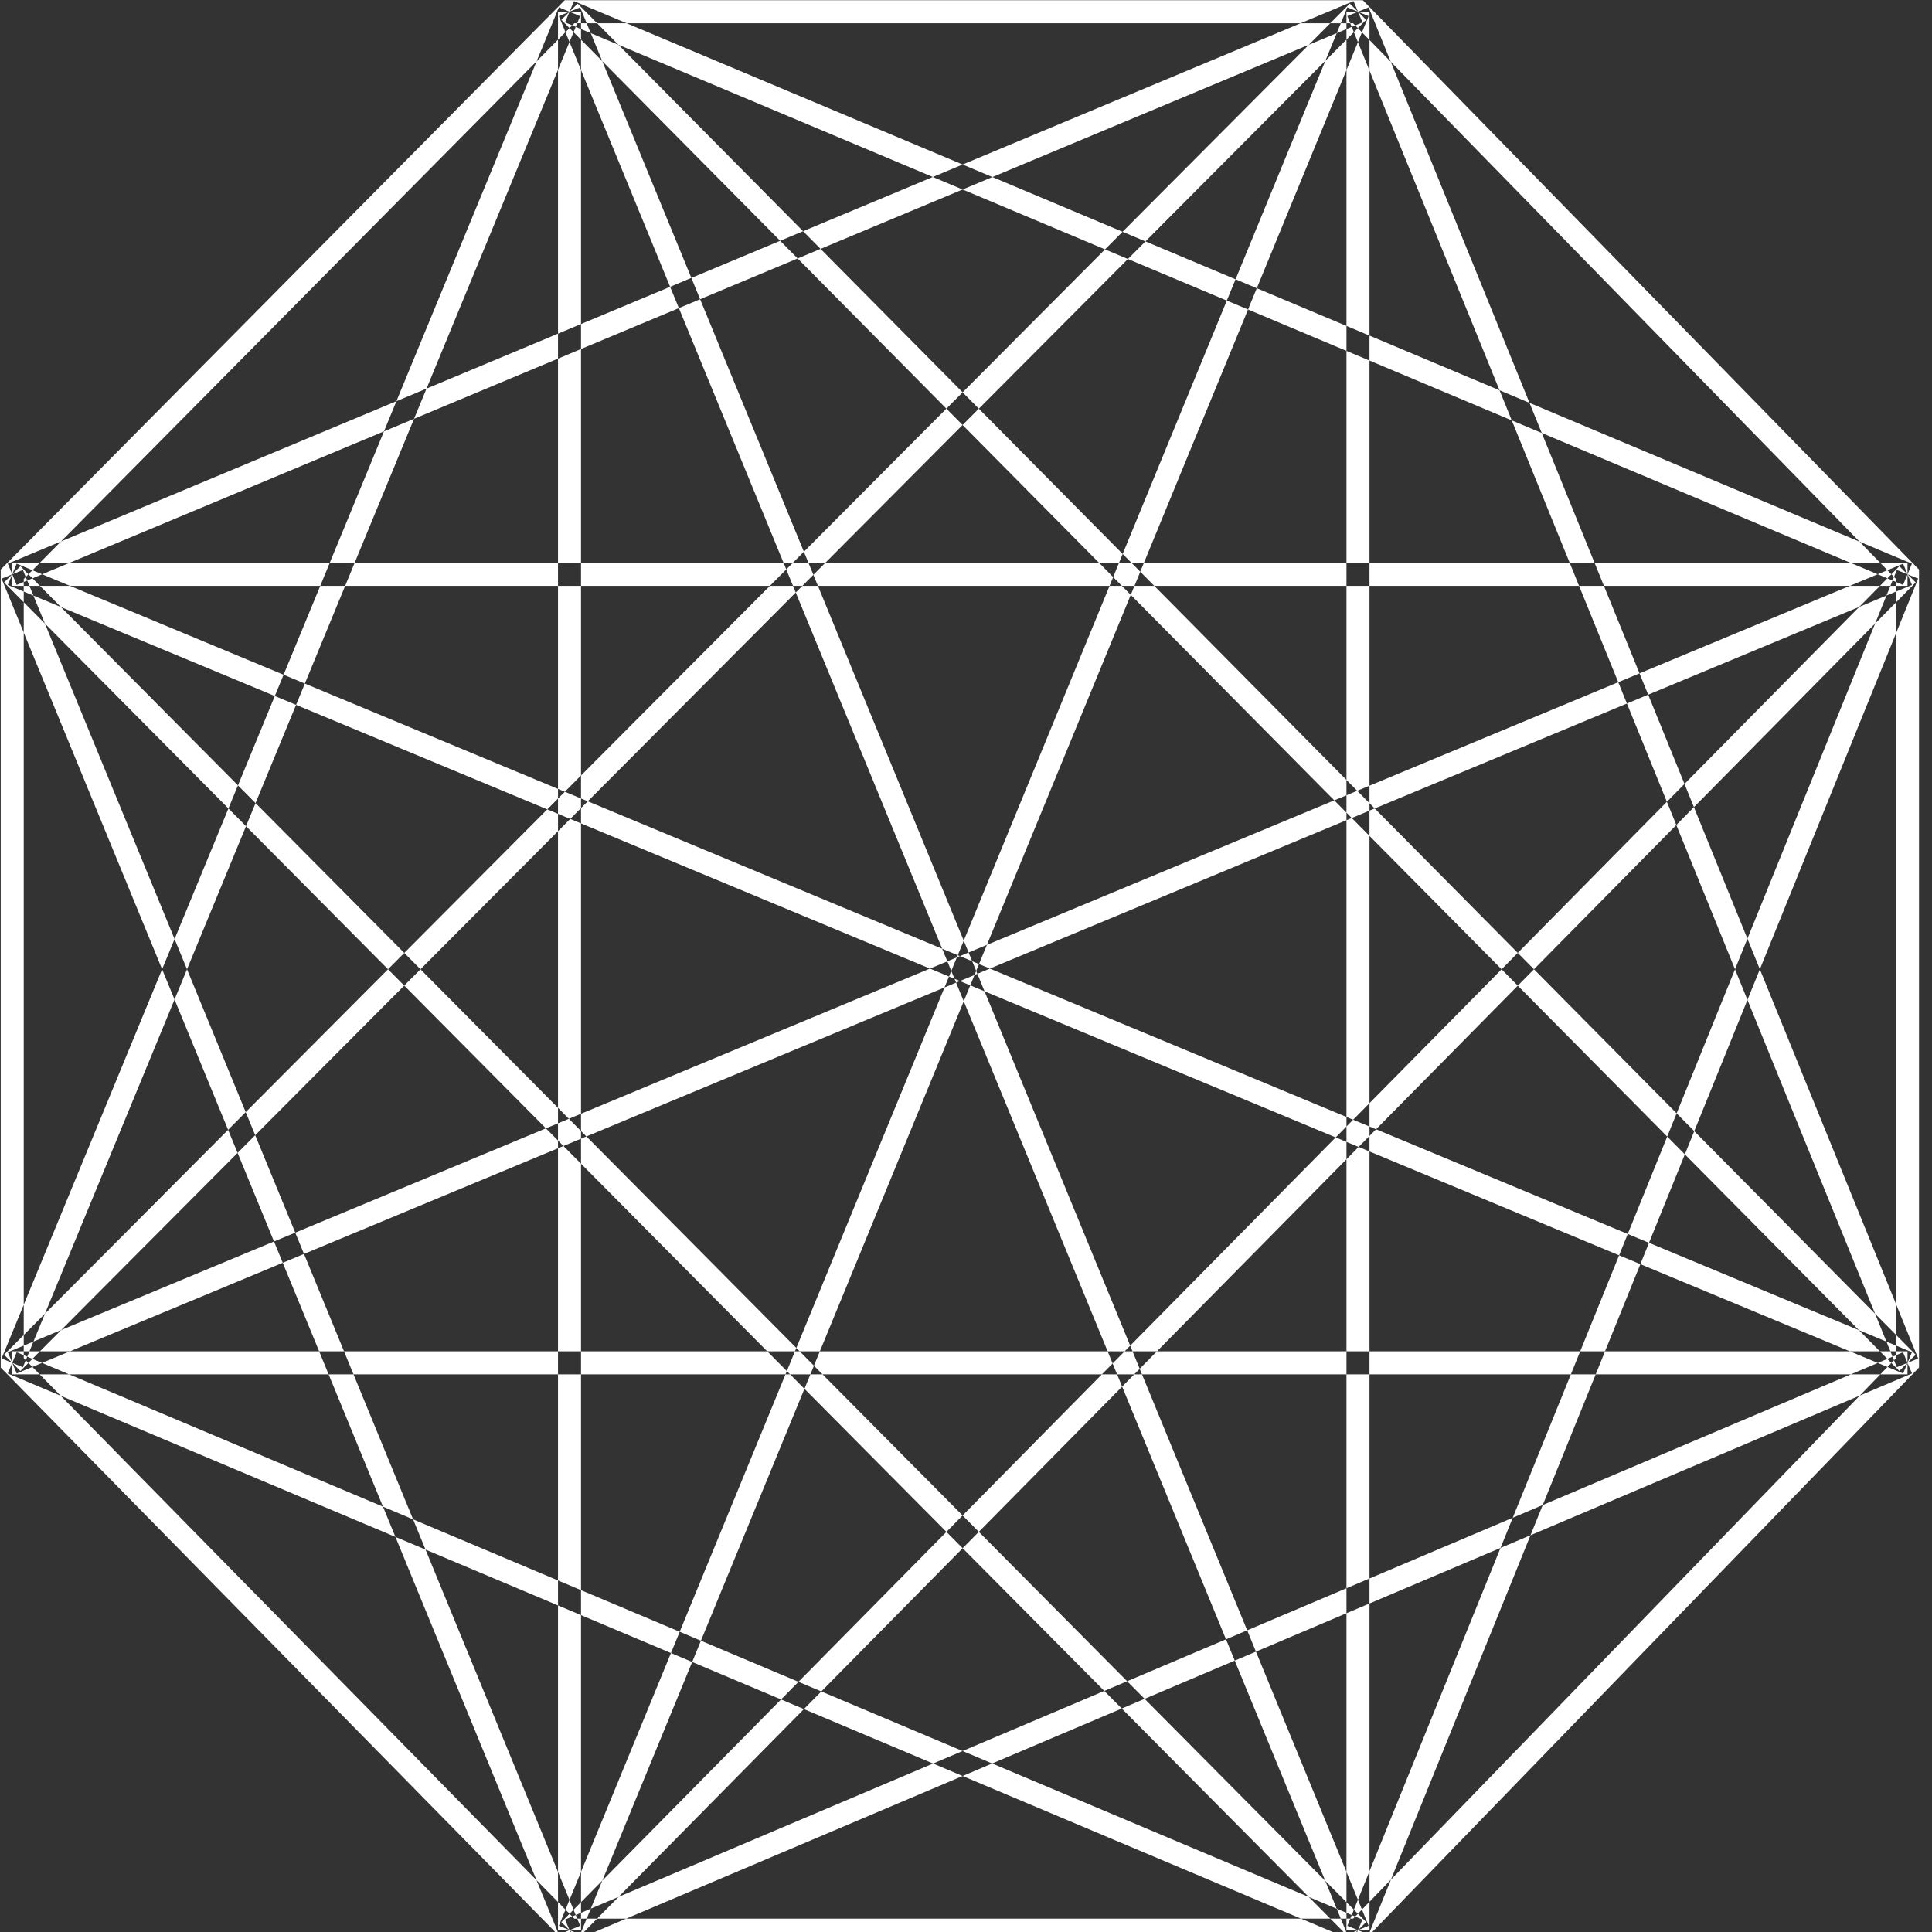<svg xmlns="http://www.w3.org/2000/svg" width="500" height="500" viewBox="0 0 500 500">
  <rect x="0" y="0" width="500" height="500" fill="#333333" stroke="none"/>
  <defs>
    <style>
      .cls-1 {
        fill: #fff;
        fill-rule: evenodd;
      }
    </style>
  </defs>
  <path id="Shape" class="cls-1" d="M352.707,502.511H146.138l-0.874-.892L0.186,353.922V147.4L146.146,0.053H352.7L496.639,147.415v206.5l-0.838.867Zm-204.07-5.958H350.184L490.682,351.5V149.843L350.19,6.012H148.63L6.143,149.855V351.486ZM492.506,151.375L146.233,5.779l2.31-5.492,346.273,145.6ZM491.544,354.8L145.272,5.129l4.233-4.193L495.777,350.607ZM348.69,500.665L144.633,4.165l5.51-2.265L354.2,498.4Zm-198.323-1.133H144.41V3.033h5.957v496.5ZM5.918,353.84l-5.507-2.273L144.634,1.9l5.508,2.273Zm484.983-.013L348.686,4.155l5.519-2.246L496.42,351.581Zm-136.477,145.7h-5.958V3.033h5.958v496.5Zm-204.281,1.133-5.51-2.266L348.69,1.9l5.51,2.265ZM5.274,354.806l-4.22-4.2L349.335,0.93l4.22,4.2ZM4.314,151.377l-2.3-5.5L350.3,0.284l2.3,5.5Zm0,204.077-2.288-5.5,490.5-204.075,2.289,5.5Zm145.2,146.171-4.239-4.186,346.272-350.9,4.239,4.186Zm204.7-.974-5.521-2.238L490.9,147.51l5.521,2.238Zm138.31-145.2L2.02,151.379l2.288-5.5,490.5,204.075ZM349.331,501.63L1.051,150.728l4.228-4.2,348.281,350.9Zm-200.78.644-2.325-5.485L492.5,349.961l2.325,5.485Zm201.737,0L2.008,355.448l2.313-5.488L352.6,496.788Zm-205.655-1.611L0.41,149.762,5.919,147.5,150.143,498.4ZM493.661,151.608H3.165V145.65h490.5v5.958Zm0,204.075H3.165v-5.958h490.5v5.958Z"/>
</svg>
